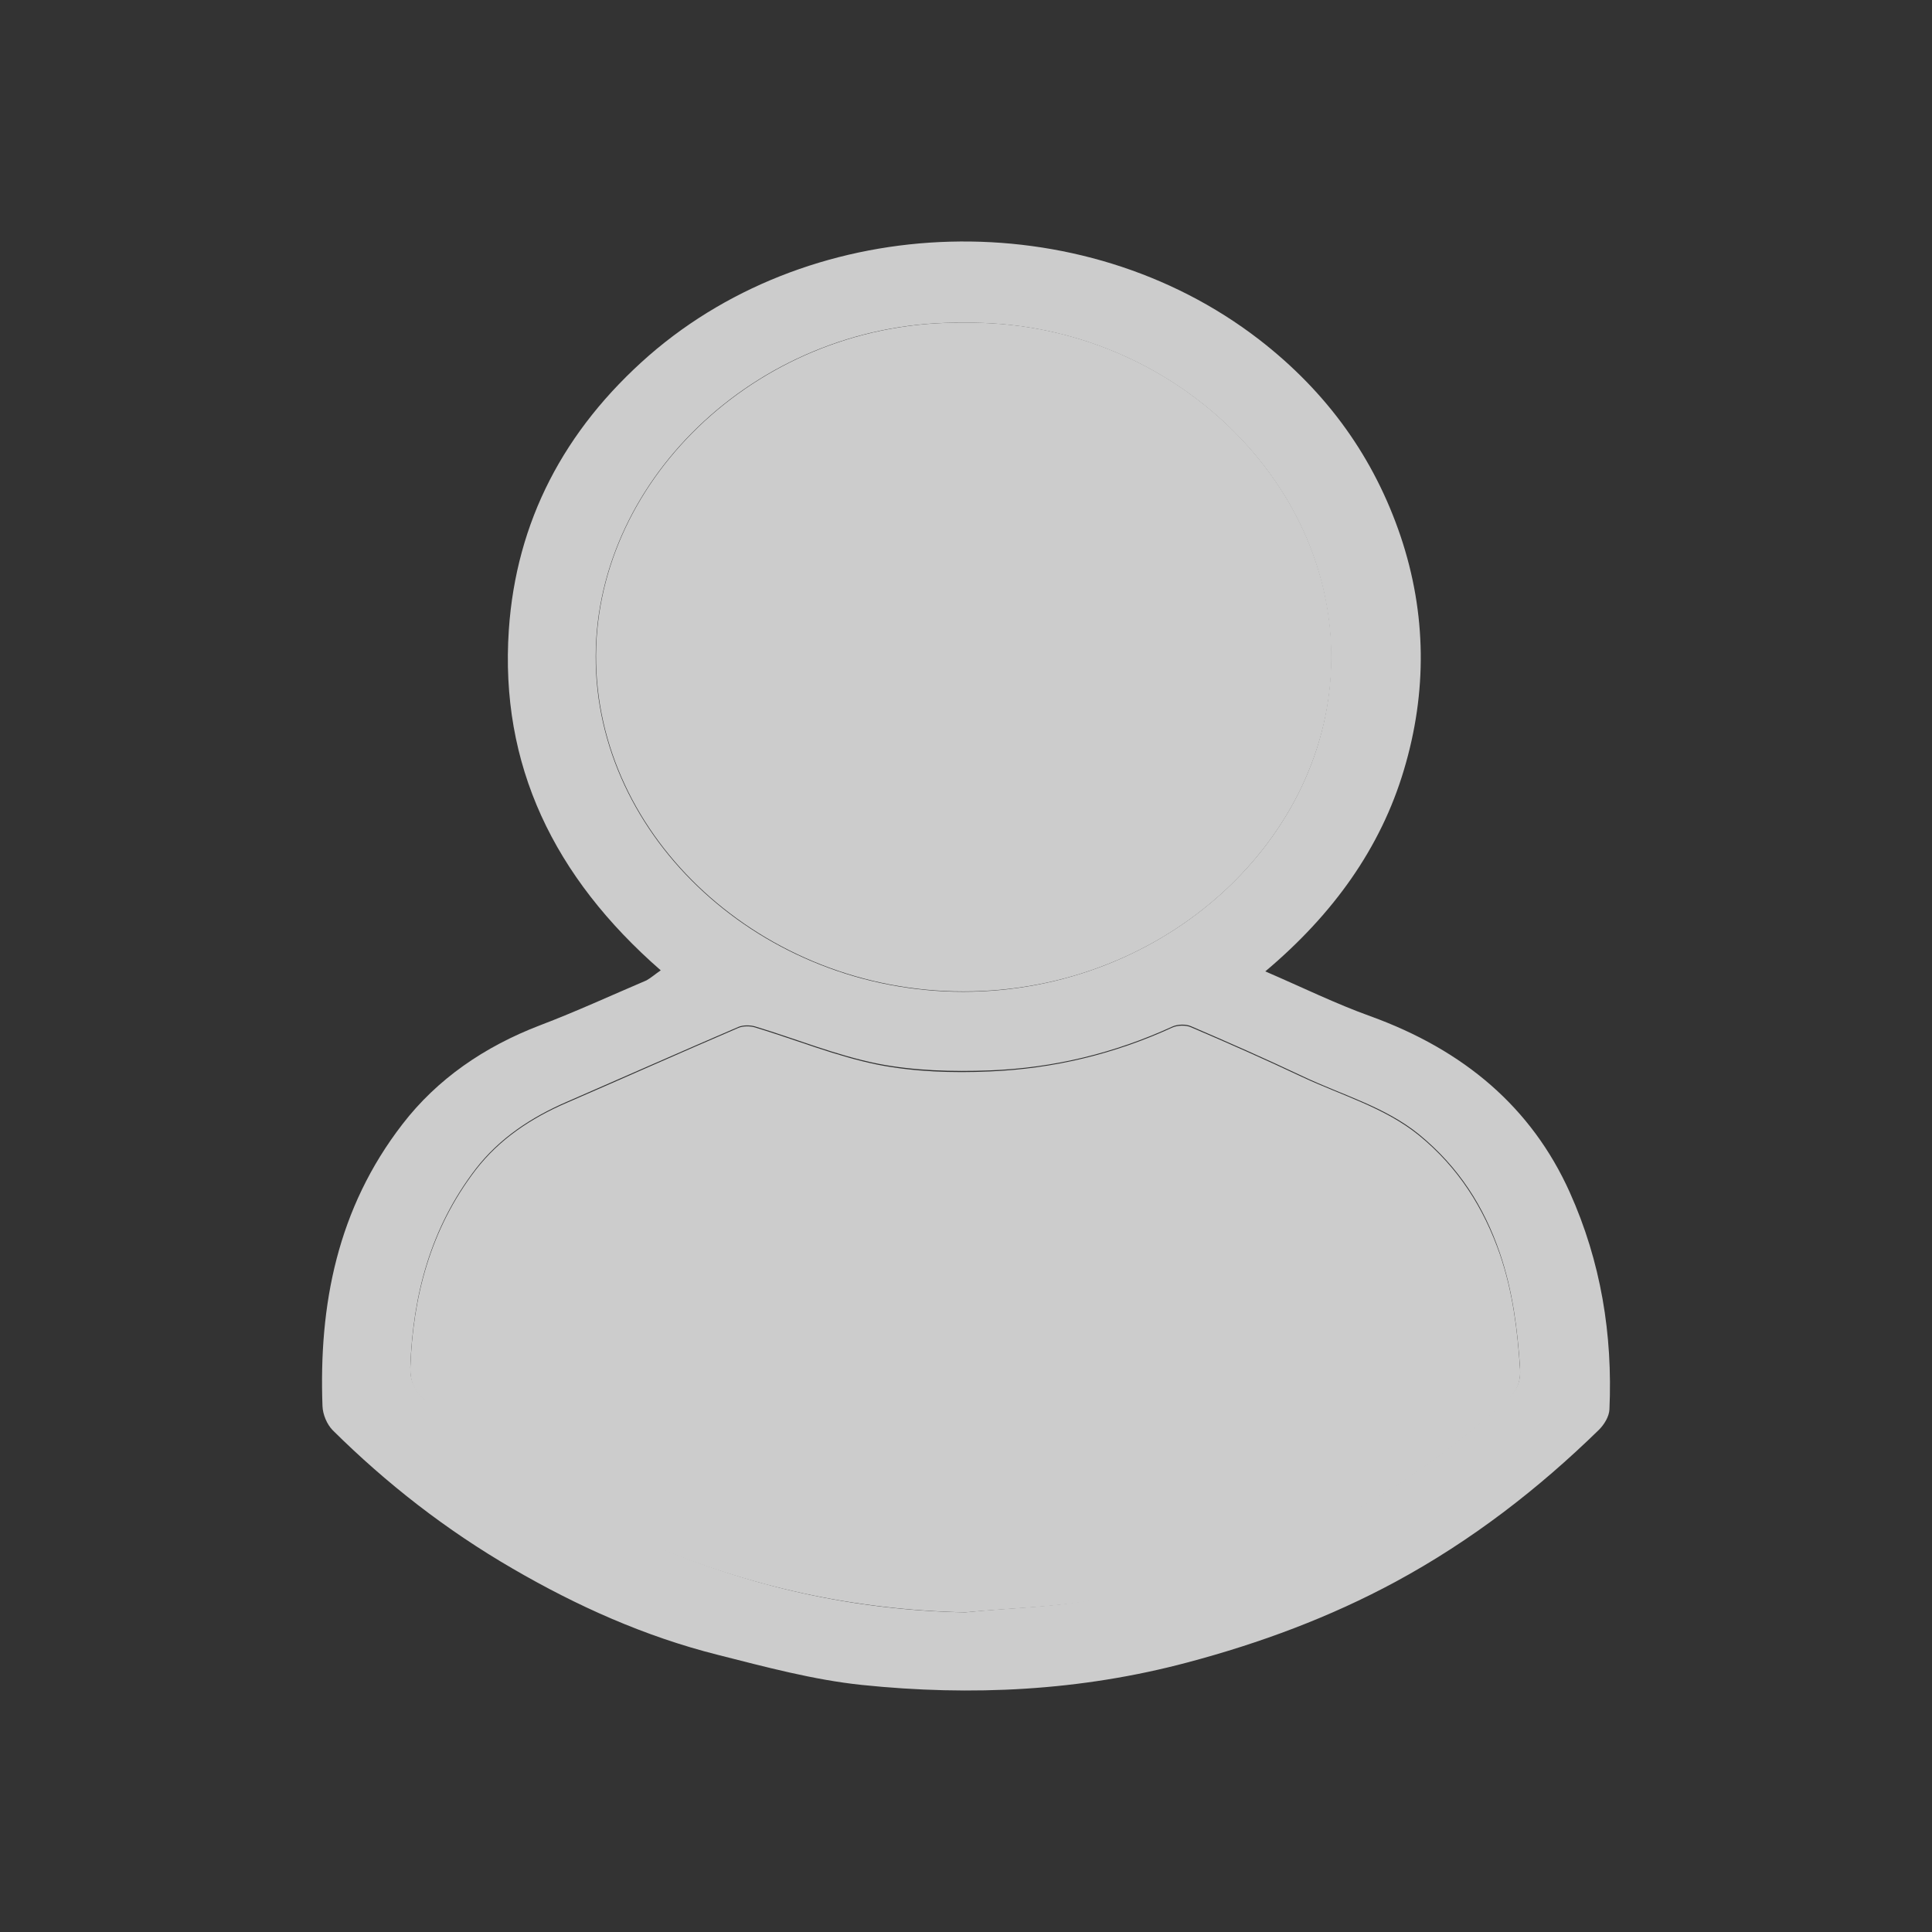 <svg width="24" height="24" viewBox="0 0 24 24" fill="none" xmlns="http://www.w3.org/2000/svg">
<rect x="0" y="0" width="24" height="24" fill="#333333" stroke="none"/>
<g opacity="0.75">
<path d="M8.208 12.054C6.879 10.894 6.207 9.501 6.321 7.822C6.413 6.483 7.002 5.344 8.062 4.416C10.136 2.612 13.434 2.516 15.64 4.217C16.49 4.874 17.07 5.689 17.399 6.662C17.723 7.626 17.728 8.603 17.44 9.564C17.152 10.532 16.563 11.356 15.718 12.067C16.179 12.266 16.595 12.47 17.024 12.624C18.184 13.044 19.025 13.755 19.5 14.811C19.888 15.675 20.034 16.578 19.993 17.509C19.989 17.596 19.929 17.696 19.861 17.763C19.112 18.494 18.28 19.139 17.335 19.65C16.526 20.087 15.658 20.411 14.749 20.652C13.42 21.006 12.068 21.072 10.707 20.931C10.104 20.868 9.505 20.706 8.916 20.557C8.007 20.328 7.167 19.95 6.372 19.488C5.54 19.006 4.8 18.428 4.133 17.767C4.06 17.692 4.01 17.571 4.006 17.467C3.96 16.212 4.188 15.014 5.001 13.963C5.431 13.405 6.015 13.002 6.71 12.736C7.157 12.566 7.591 12.366 8.03 12.179C8.089 12.146 8.14 12.1 8.208 12.054ZM11.99 20.029C12.561 19.97 13.15 19.966 13.708 19.846C14.398 19.7 15.078 19.496 15.736 19.255C16.878 18.835 17.846 18.174 18.719 17.388C18.842 17.276 18.892 17.16 18.883 16.998C18.851 16.515 18.792 16.037 18.632 15.567C18.436 14.994 18.125 14.499 17.627 14.091C17.202 13.746 16.668 13.601 16.179 13.368C15.722 13.152 15.261 12.948 14.795 12.748C14.731 12.719 14.626 12.723 14.562 12.753C13.849 13.081 13.087 13.268 12.292 13.297C11.83 13.314 11.355 13.301 10.908 13.214C10.387 13.11 9.894 12.906 9.387 12.753C9.323 12.732 9.231 12.732 9.172 12.757C8.459 13.064 7.756 13.376 7.048 13.684C6.596 13.879 6.203 14.141 5.91 14.52C5.344 15.26 5.129 16.095 5.097 16.981C5.093 17.147 5.148 17.268 5.275 17.384C6.093 18.116 7.007 18.723 8.048 19.164C9.3 19.708 10.602 20.004 11.99 20.029ZM11.977 4.009C9.464 3.967 7.409 5.926 7.4 8.146C7.39 10.408 9.464 12.32 11.963 12.32C14.475 12.32 16.531 10.408 16.535 8.179C16.549 5.93 14.48 3.976 11.977 4.009Z" fill="white"/>
<path d="M11.99 20.029C10.601 19.999 9.3 19.708 8.048 19.176C7.002 18.735 6.093 18.128 5.275 17.397C5.147 17.28 5.093 17.16 5.097 16.993C5.129 16.108 5.344 15.272 5.91 14.532C6.203 14.154 6.591 13.892 7.048 13.696C7.756 13.389 8.464 13.073 9.172 12.769C9.231 12.744 9.323 12.744 9.386 12.765C9.894 12.919 10.391 13.123 10.908 13.227C11.355 13.314 11.83 13.331 12.292 13.31C13.086 13.277 13.845 13.094 14.562 12.765C14.626 12.736 14.731 12.732 14.795 12.761C15.261 12.96 15.722 13.164 16.179 13.38C16.668 13.609 17.202 13.759 17.627 14.104C18.12 14.507 18.431 15.006 18.632 15.58C18.792 16.046 18.851 16.524 18.883 17.01C18.892 17.168 18.842 17.289 18.719 17.401C17.846 18.183 16.873 18.848 15.736 19.268C15.078 19.509 14.398 19.713 13.708 19.858C13.15 19.966 12.566 19.974 11.99 20.029Z" fill="white"/>
<path d="M11.977 4.009C14.48 3.972 16.549 5.926 16.54 8.175C16.531 10.408 14.48 12.32 11.967 12.316C9.469 12.316 7.395 10.403 7.404 8.142C7.413 5.93 9.464 3.972 11.977 4.009Z" fill="white"/>
</g>
</svg>
